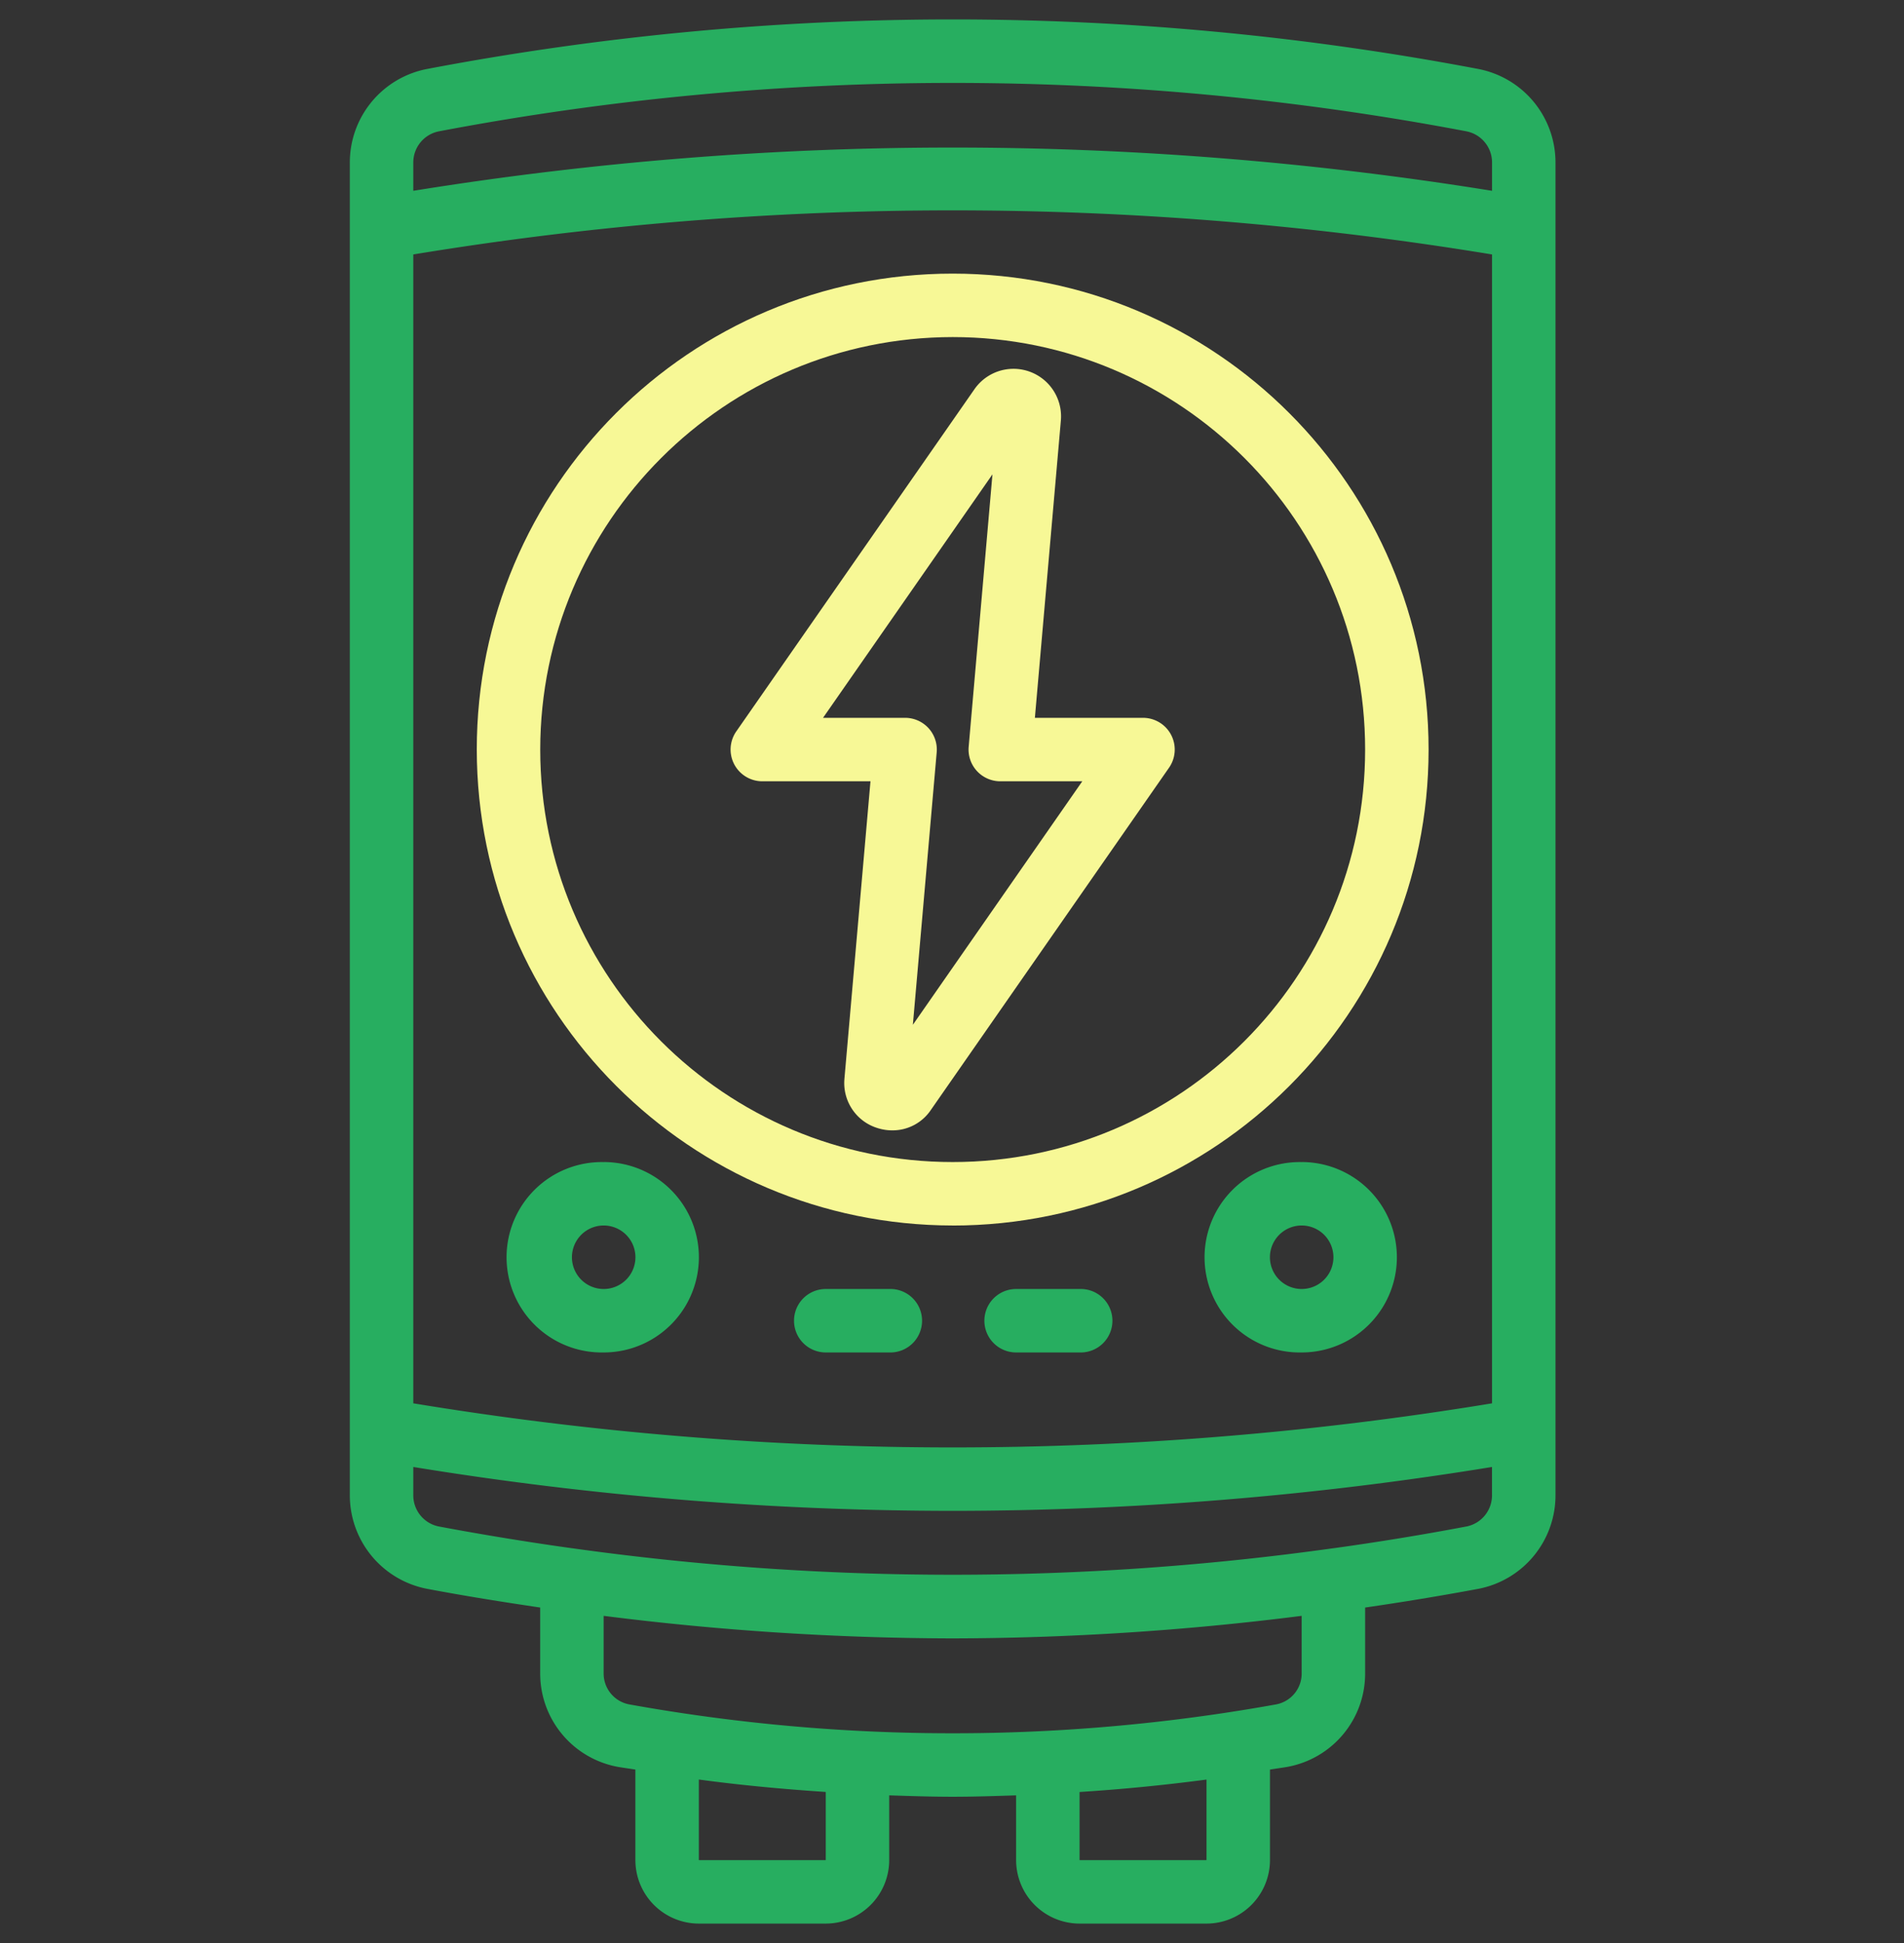 <svg width="49" height="50" fill="none" xmlns="http://www.w3.org/2000/svg"><rect width="100%" height="100%" fill="#333333" stroke="none"/><g clip-path="url(#clip0)"><path d="M38.045 1.775a72.392 72.392 0 00-27.055 0 2.45 2.45 0 00-1.987 2.413v34.285a2.451 2.451 0 001.986 2.412c.97.184 1.941.338 2.913.482v1.687a2.44 2.44 0 001.999 2.413c.15.026.3.045.451.07v2.33a1.635 1.635 0 001.633 1.633h3.266a1.635 1.635 0 001.633-1.633V46.2c.544.018 1.089.036 1.633.036.545 0 1.089-.018 1.633-.036v1.667a1.635 1.635 0 001.633 1.633h3.267a1.635 1.635 0 001.633-1.633v-2.33c.15-.025.3-.044.45-.07a2.44 2.44 0 001.999-2.413v-1.687a73.494 73.494 0 002.913-.481 2.45 2.45 0 001.986-2.413V4.188a2.45 2.45 0 00-1.986-2.413zM10.636 6.548a85.484 85.484 0 0127.762 0v29.564a85.465 85.465 0 01-27.762 0V6.548zm.658-3.168a70.781 70.781 0 0126.448 0c.384.077.66.416.656.808v.722a87.12 87.12 0 00-27.762 0v-.722a.817.817 0 01.658-.808zm9.957 44.487h-3.266v-2.074c1.087.147 2.176.247 3.266.32v1.754zm9.799 0h-3.267v-1.753a48.55 48.55 0 003.267-.32v2.073zm2.449-4.813a.808.808 0 01-.654.805 46.98 46.98 0 01-16.655 0 .808.808 0 01-.655-.805v-1.473c2.98.38 5.98.573 8.982.58a72.31 72.31 0 008.982-.58v1.473zm4.243-3.773h-.001a69.29 69.29 0 01-3.423.56h-.002l-.01.001a70.635 70.635 0 01-19.577 0l-.01-.001h-.002a74.709 74.709 0 01-3.424-.56.817.817 0 01-.657-.808v-.723a86.462 86.462 0 0013.881 1.129c4.65-.002 9.292-.38 13.88-1.129v.722a.816.816 0 01-.655.809z" fill="#27AE60"/><path d="M24.517 31.537c6.765 0 12.248-5.484 12.248-12.248 0-6.764-5.483-12.248-12.248-12.248-6.764 0-12.247 5.484-12.247 12.248.007 6.76 5.486 12.24 12.247 12.247zm0-22.863c5.863 0 10.615 4.753 10.615 10.615S30.38 29.903 24.517 29.903c-5.862 0-10.614-4.752-10.614-10.614.006-5.86 4.755-10.608 10.614-10.615z" fill="#F7F896"/><path d="M19.618 20.105h2.784l-.67 7.651v.003c-.051.559.287 1.08.818 1.259.133.046.273.07.414.07.402.002.777-.199.998-.534l6.124-8.799a.817.817 0 00-.67-1.283h-2.783l.669-7.654a1.224 1.224 0 00-2.23-.794l-6.124 8.798a.817.817 0 00.67 1.283zm5.923-7.898l-.612 7.011a.817.817 0 00.813.887h2.111l-4.36 6.266.613-7.011a.816.816 0 00-.814-.888h-2.111l4.36-6.265z" fill="#F7F896"/><path d="M15.536 29.904a2.45 2.45 0 100 4.899 2.45 2.45 0 000-4.9zm0 3.266a.817.817 0 110-1.634.817.817 0 010 1.634zm17.963-3.266a2.45 2.45 0 100 4.899 2.45 2.45 0 000-4.9zm0 3.266a.817.817 0 110-1.634.817.817 0 010 1.634zm-10.615 0h-1.633a.816.816 0 000 1.633h1.633a.817.817 0 100-1.633zm4.899 0H26.15a.816.816 0 000 1.633h1.633a.817.817 0 100-1.633z" fill="#27AE60"/></g><defs><clipPath id="clip0"><path fill="#fff" transform="translate(0 .5)" d="M0 0h49v49H0z"/></clipPath></defs></svg>